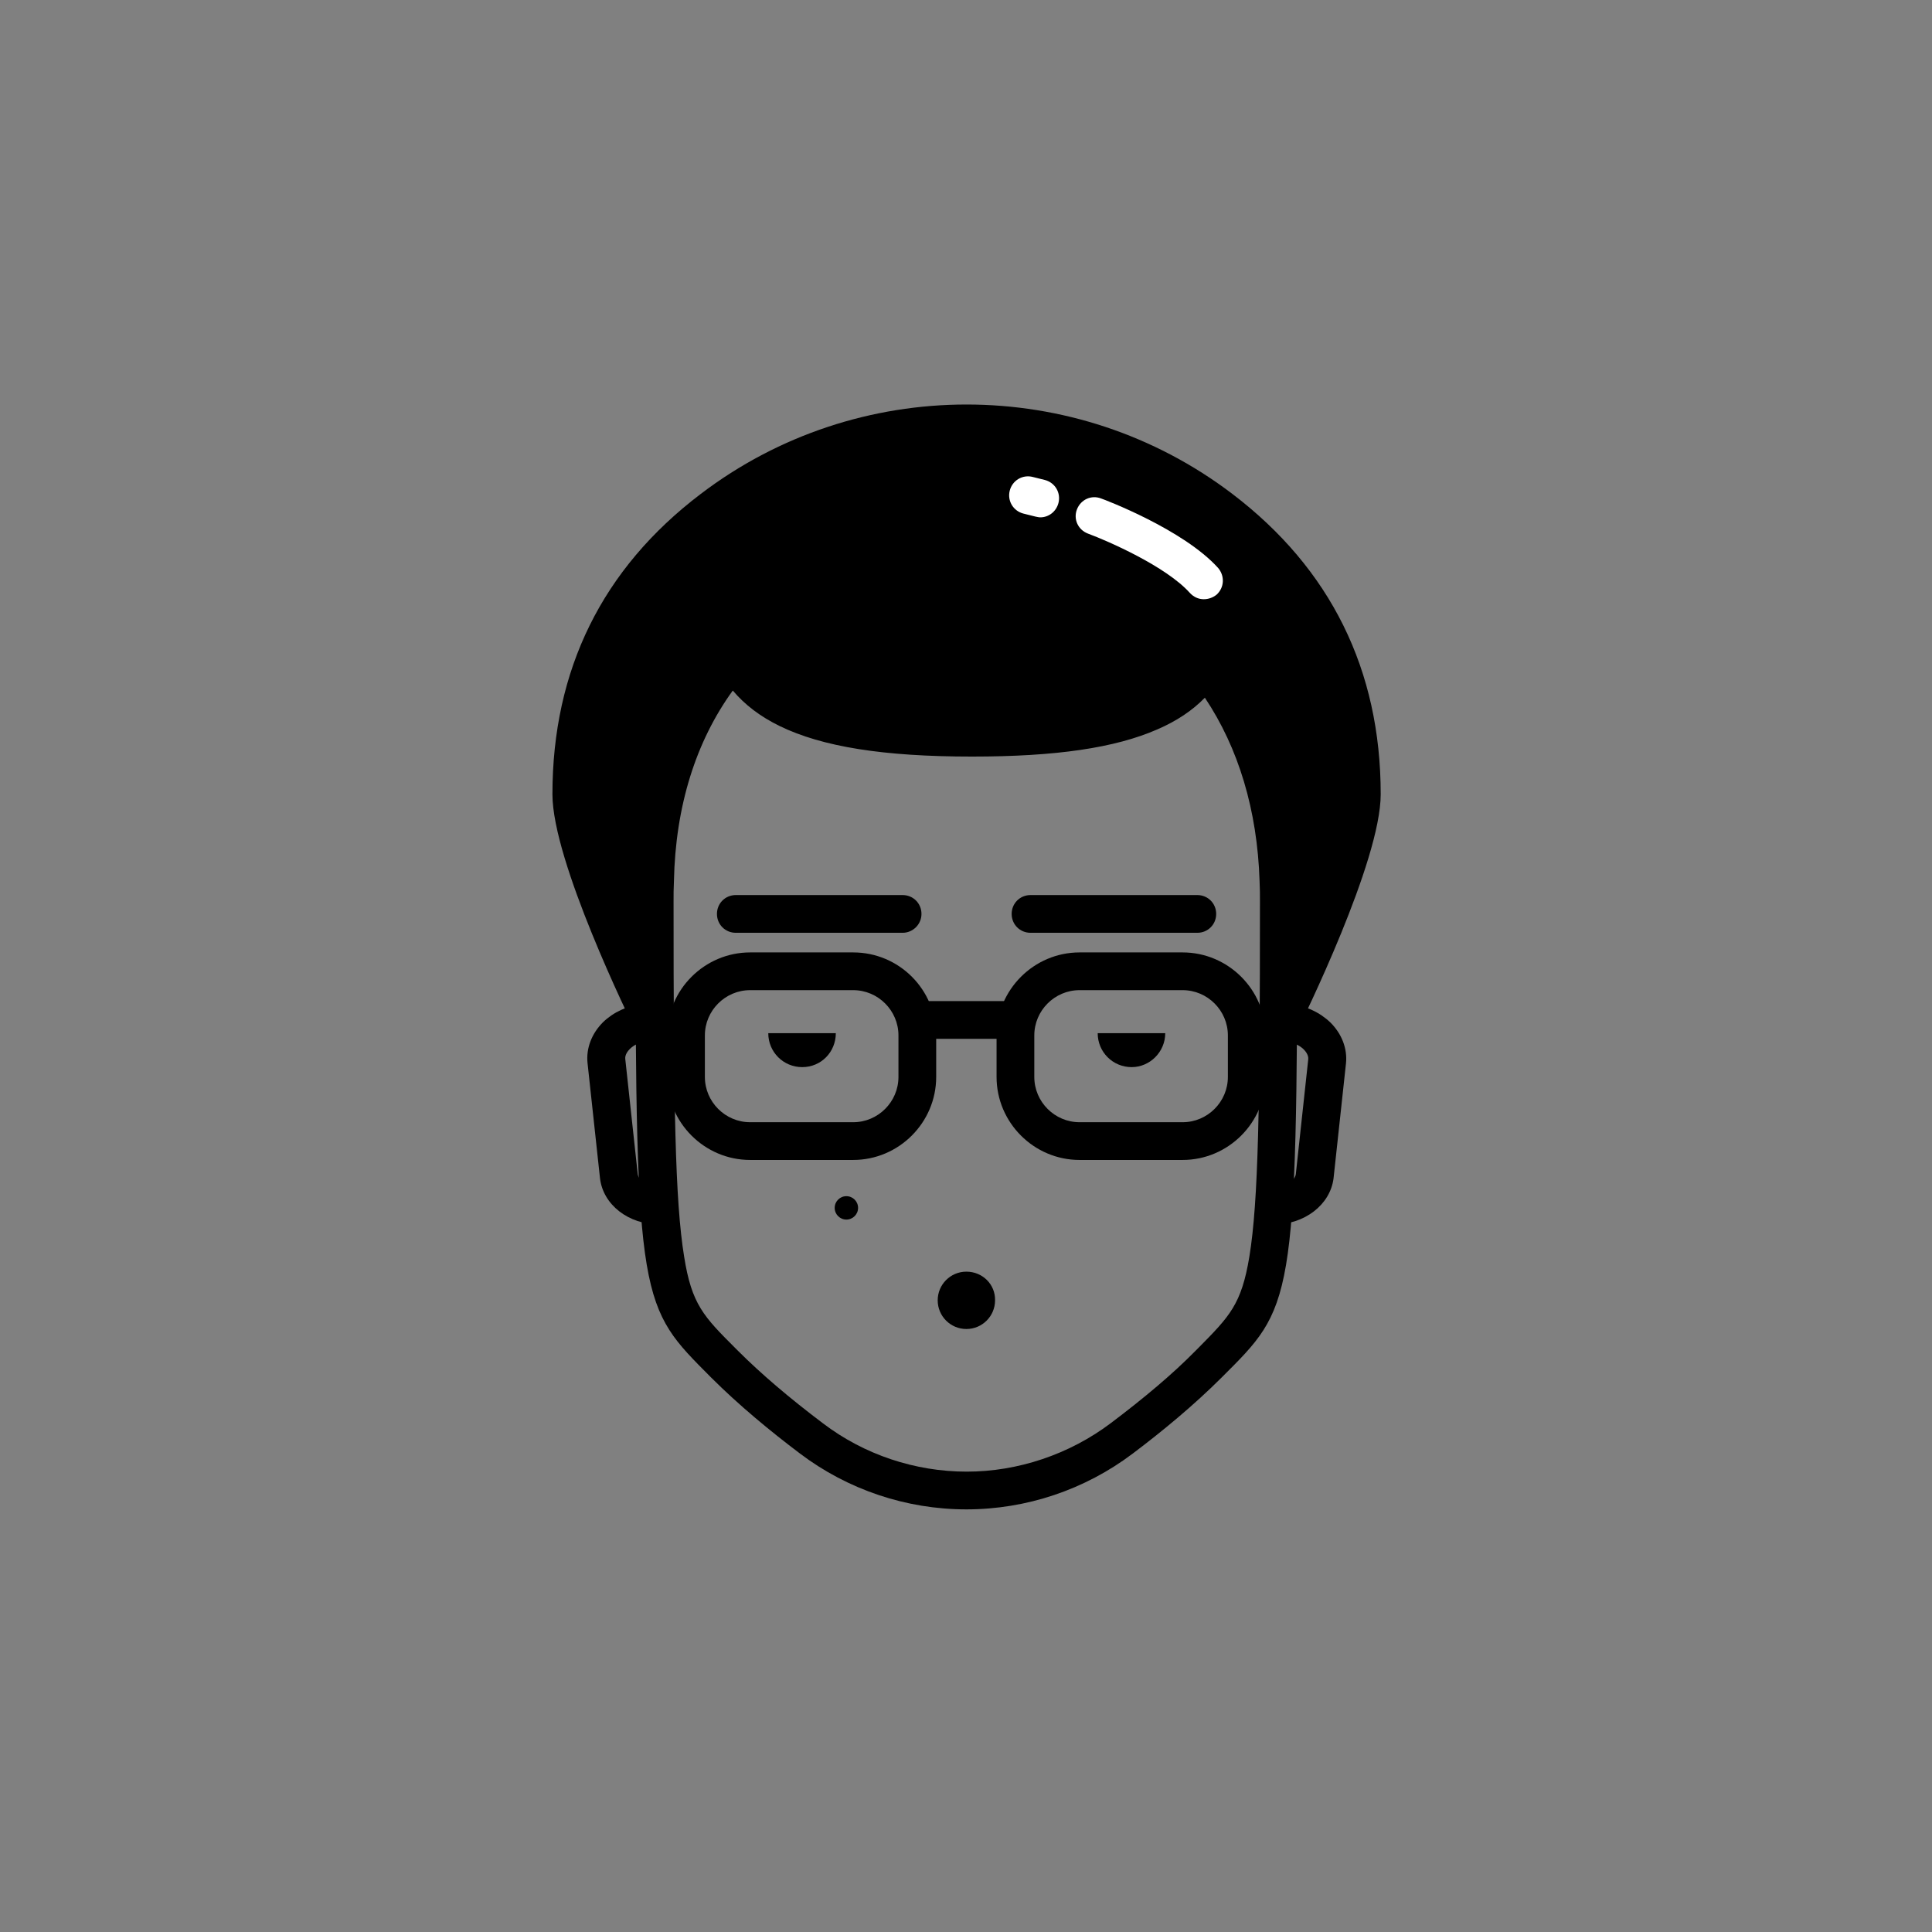 <svg enable-background="new 0 0 512 512" height="512" viewBox="0 0 512 512" width="512" xmlns="http://www.w3.org/2000/svg"><rect x="0" y="0" width="512" height="512" fill="#808080" stroke="none"/><g id="Layer_9"><g><g><g><path d="m340.9 267.6s5.6-69-21.4-88.5c-20 10-21.5 17-60.5 16.2s-55.1-3.7-64.1-23.2c-10.4 18.5-26.9 35.5-21.4 92.5-18.2-36.1-25.6-41.5-22.1-70.5s34.6-83.5 107.1-82 137.3 68.5 82.4 155.5z"/></g></g><g><g><path d="m194.2 183c3.2 3.8 7.3 6.9 12.4 9.4 11.3 5.5 27.5 8.1 51 8.1 22.3 0 37.9-2.3 49.1-7.2 5.1-2.2 9.3-5 12.6-8.4 8.9 13.3 13.9 29.8 14.5 48.6.1 1.9.1 3.7.1 5.4 0 54.3-.4 79.4-2.8 94.1-2.1 12.7-5.2 15.8-13.6 24.3l-.7.7c-6 6.1-13.6 12.5-22.5 19.2-10.9 8.2-24.5 12.8-38.1 12.8-13.7 0-27.2-4.5-38.1-12.8-8.9-6.7-16.5-13.2-22.5-19.2l-.7-.7c-8.4-8.4-11.6-11.6-13.6-24.3-2.4-14.7-2.8-39.7-2.8-94.1 0-1.7 0-3.5.1-5.4.4-19.8 5.8-37 15.6-50.5m2.4-17.8c-16.2 15.2-27.2 37.8-28.1 68 0 1.9-.1 3.7-.1 5.7 0 107.3 1.3 107.3 20 126.1 7.4 7.4 15.9 14.4 23.6 20.2 12.7 9.6 28.2 14.8 44.1 14.8 15.9 0 31.4-5.2 44.1-14.8 7.7-5.8 16.2-12.8 23.6-20.2 18.7-18.7 20-18.7 20-126.1 0-1.9 0-3.8-.1-5.7-.9-28.6-10.9-50.5-25.7-65.6-3.9 13.6-16.9 22.8-60.5 22.8-45.9 0-57.8-10.4-60.9-25.2z"/></g></g><g><g><path d="m343.2 274.4-9-4.4c6-12.1 21.6-46.5 21.6-59.5 0-29.7-11.9-53.8-35.3-71.7-37.9-28.9-90.9-28.9-128.8 0-23.4 17.8-35.3 41.9-35.3 71.7 0 13 15.6 47.4 21.6 59.5l-9 4.4c-2.3-4.7-22.6-46.2-22.6-63.9 0-33 13.2-59.8 39.3-79.6 41.5-31.6 99.4-31.6 140.9 0 26 19.8 39.3 46.6 39.3 79.6 0 17.7-20.4 59.2-22.7 63.9z"/></g></g><g><g><path d="m317.3 247.2h-44.2c-2.8 0-5-2.2-5-5s2.2-5 5-5h44.2c2.8 0 5 2.2 5 5s-2.2 5-5 5z"/></g></g><g><g><path d="m239.2 247.2h-44.2c-2.8 0-5-2.2-5-5s2.2-5 5-5h44.2c2.8 0 5 2.2 5 5s-2.3 5-5 5z"/></g></g><g><g><path d="m246 265.3h20.8v10h-20.8z"/></g></g><g><g><path d="m221.5 273.8h-17.9c0 5 4 9 9 9s8.9-4 8.9-9z"/></g></g><g><g><path d="m226.1 262.4c6.6 0 12 5.4 12 12v11c0 6.6-5.4 12-12 12h-27.3c-6.6 0-12-5.4-12-12v-11c0-6.6 5.4-12 12-12zm0-10h-27.3c-12.1 0-22 9.9-22 22v11c0 12.1 9.9 22 22 22h27.3c12.1 0 22-9.9 22-22v-11c0-12.1-9.8-22-22-22z"/></g></g><g><g><path d="m308.8 273.8h-17.9c0 5 4 9 9 9 4.8 0 8.9-4 8.9-9z"/></g></g><g><g><path d="m313.4 262.4c6.6 0 12 5.4 12 12v11c0 6.6-5.4 12-12 12h-27.3c-6.6 0-12-5.4-12-12v-11c0-6.6 5.4-12 12-12zm0-10h-27.3c-12.1 0-22 9.9-22 22v11c0 12.1 9.9 22 22 22h27.3c12.1 0 22-9.9 22-22v-11c0-12.1-9.9-22-22-22z"/></g></g><g><g><path d="m256.1 337c-4.2 0-7.6 3.4-7.6 7.6s3.4 7.6 7.6 7.6 7.6-3.4 7.6-7.6c.1-4.2-3.3-7.6-7.6-7.6z"/></g></g><g><g><path d="m174.7 324.5c-8.1 0-14.9-5.2-15.7-12.3l-3.3-30.5c-.4-3.9 1.1-7.8 4.1-10.8 2.8-2.7 6.5-4.4 10.7-4.9l1.1 9.9c-1.9.2-3.6 1-4.7 2.1-.5.5-1.3 1.5-1.2 2.6l3.3 30.5c.2 1.9 3.1 3.7 6.7 3.3l.6-.1 1.1 9.9-.6.1c-.8.1-1.4.2-2.1.2z"/></g></g><g><g><path d="m337.6 324.5c-.7 0-1.4 0-2.1-.1l-.6-.1 1.1-9.9.6.1c3.6.4 6.5-1.4 6.8-3.3l3.3-30.5c.1-1.1-.7-2.1-1.2-2.6-1.1-1.1-2.9-1.9-4.7-2.1l1.1-9.9c4.1.4 7.9 2.2 10.7 4.9 3 3 4.5 6.9 4.1 10.8l-3.3 30.5c-.9 7-7.7 12.2-15.8 12.2z"/></g></g><g><g><circle cx="224.3" cy="320.1" r="3.1"/></g></g><g><g><path d="m275.7 137.1c-.4 0-.8-.1-1.3-.2l-3.2-.8c-2.7-.7-4.3-3.4-3.6-6.1s3.4-4.3 6.1-3.6l3.2.8c2.7.7 4.3 3.4 3.6 6.1-.6 2.3-2.6 3.8-4.8 3.8z" fill="#fff"/></g></g><g><g><path d="m290 136.8s20.6 7.7 29 17"/></g><g><path d="m319 158.8c-1.4 0-2.7-.6-3.7-1.7-6.3-7-21.6-13.7-27-15.7-2.6-1-3.9-3.8-2.9-6.4s3.8-3.9 6.4-2.9c.9.3 21.8 8.2 31 18.4 1.8 2.1 1.7 5.2-.4 7.1-1 .8-2.2 1.2-3.4 1.2z" fill="#fff"/></g></g></g></g></svg>
